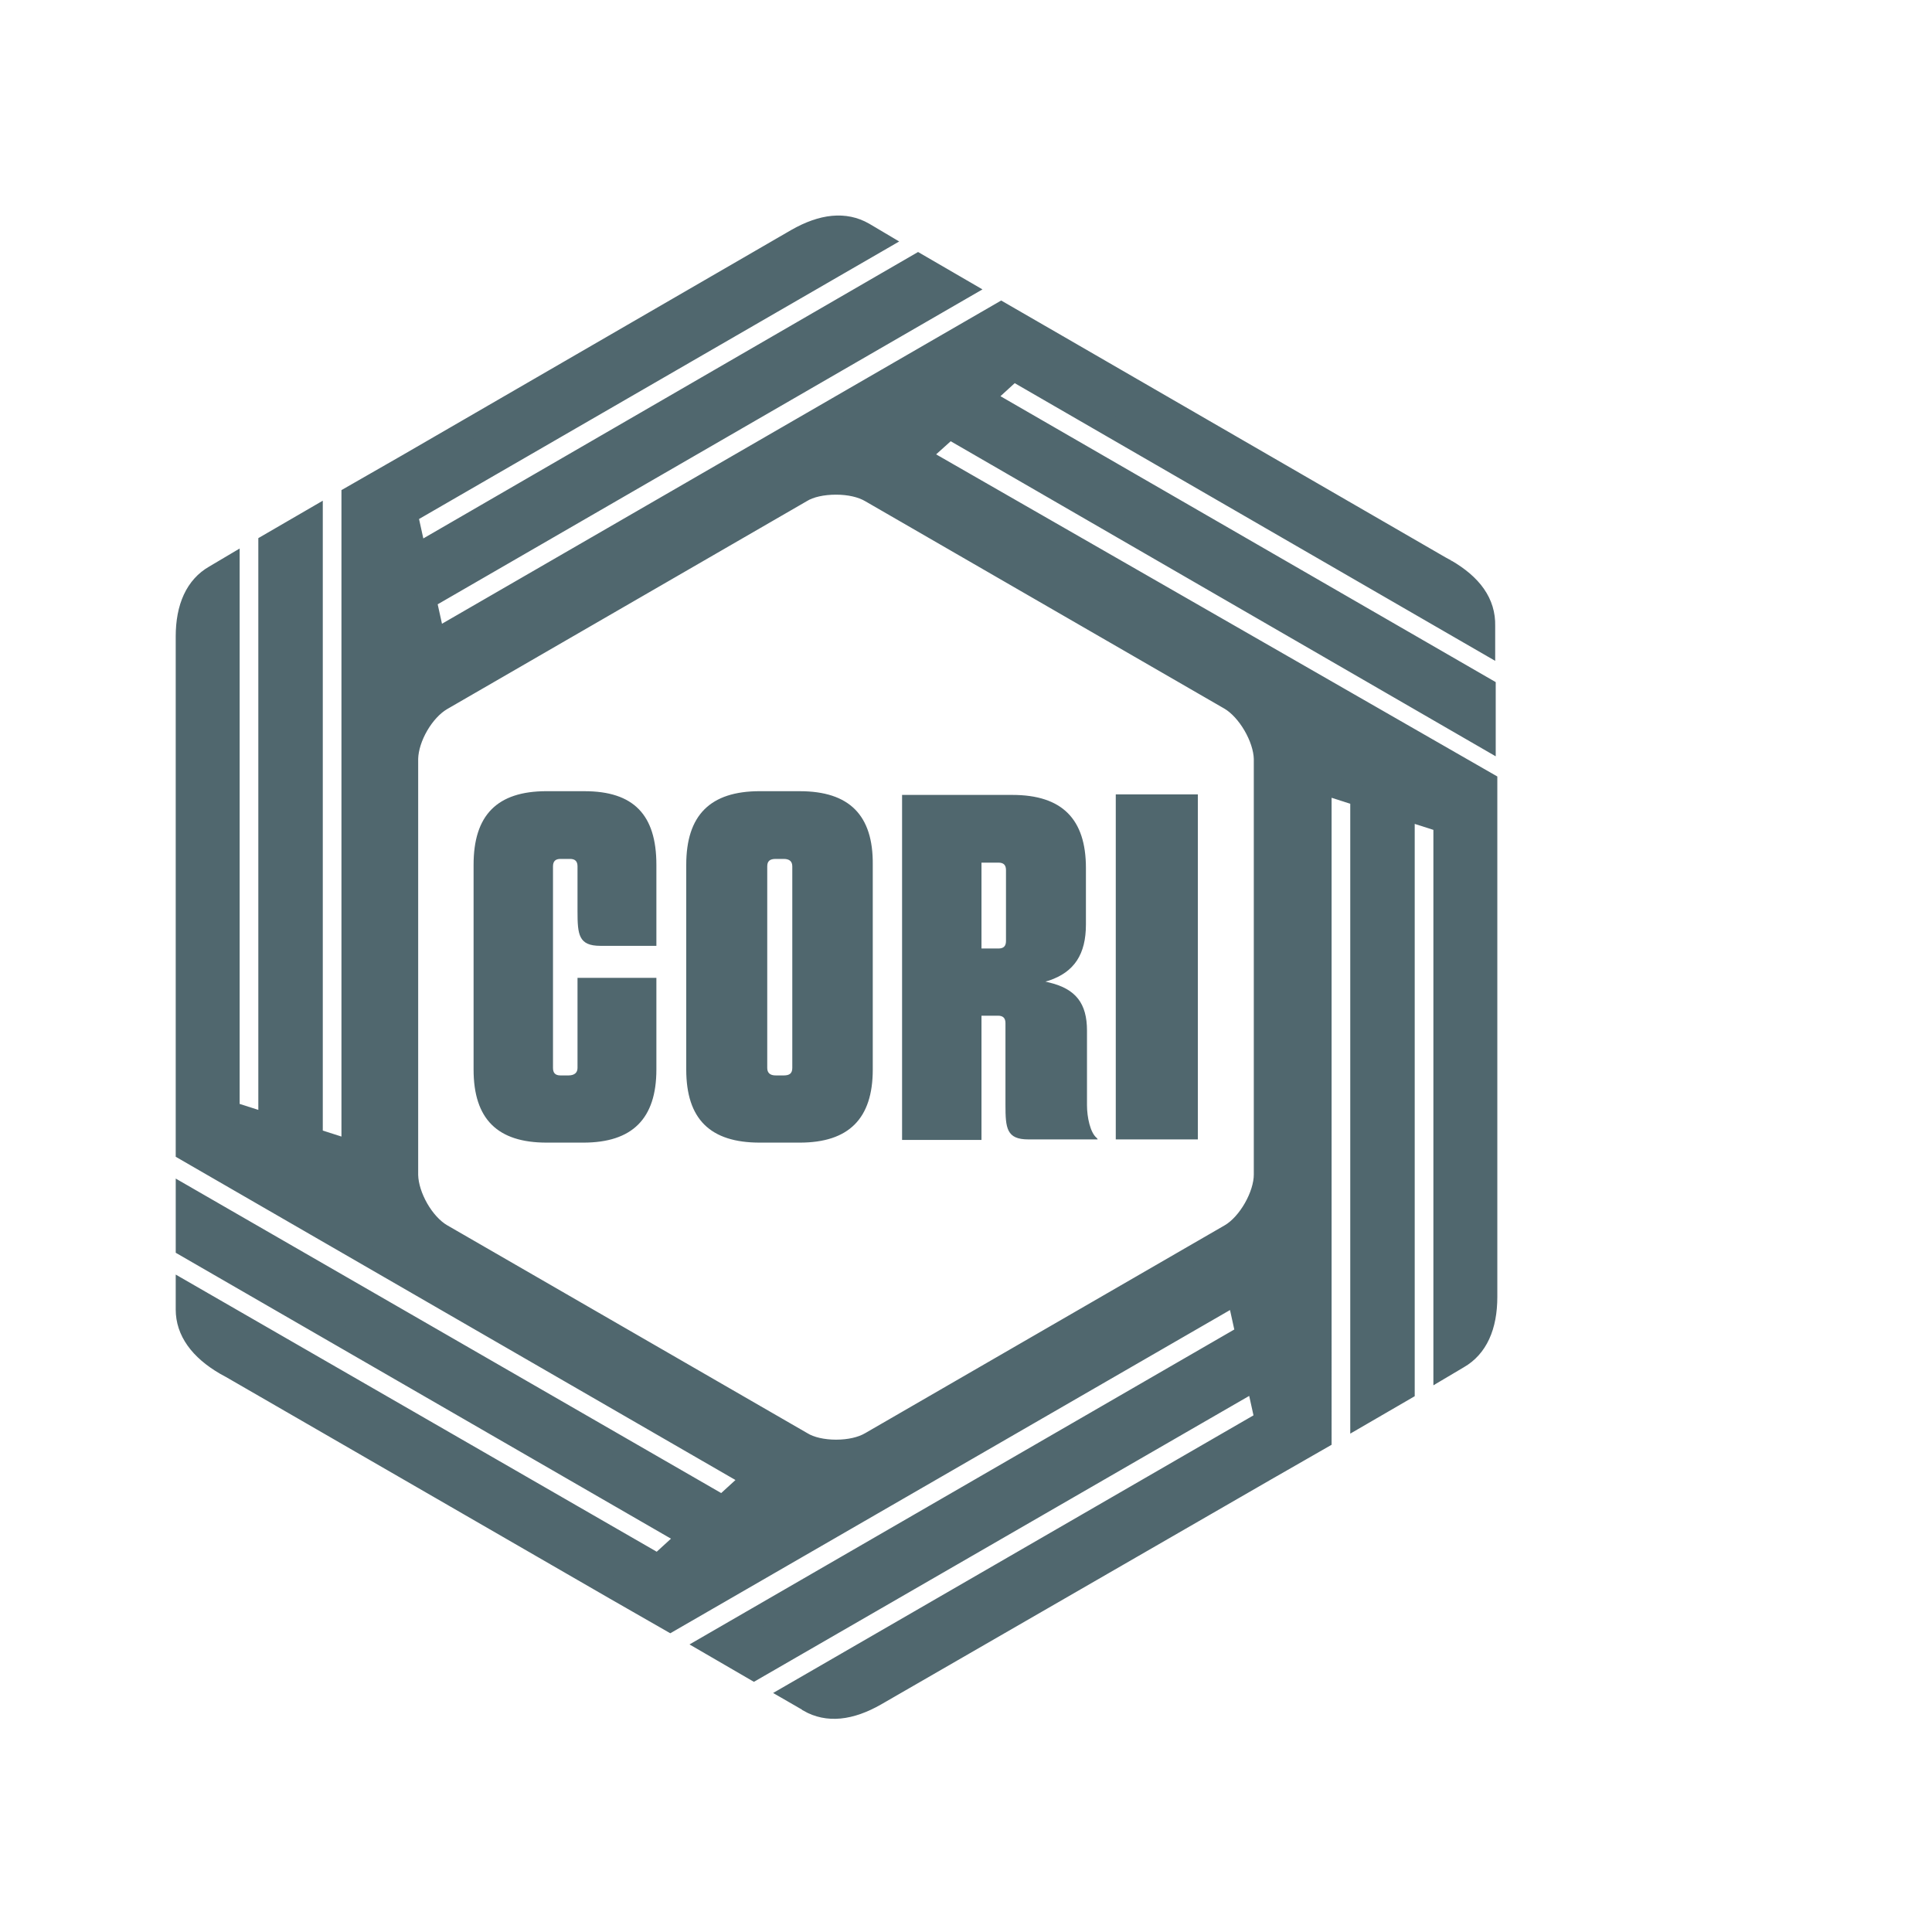 <svg xmlns="http://www.w3.org/2000/svg" fill="none" width="136" height="136" viewBox="0 0 136 136" style="background-color: transparent;" class="svelte-1tytmva"><defs><mask id="border-mask" x="0" y="0" width="308" height="136" maskUnits="userSpaceOnUse" maskContentUnits="userSpaceOnUse"><path fill="#fff" d="M0 0h308v136H0z" class="svelte-1tytmva"></path><path d="M115.084 31.849L61.916.809a5.66 5.66 0 00-5.832 0L2.916 31.85C1.118 32.927 0 34.839 0 36.949v62.127c0 2.109 1.118 4.021 2.916 5.1l53.168 31.039c.923.54 1.895.785 2.916.785 1.02 0 2.041-.245 2.916-.785l53.168-31.039c1.798-1.03 2.916-2.991 2.916-5.1V36.948c0-2.108-1.118-4.02-2.916-5.1z" fill="#000" class="svelte-1tytmva"></path></mask></defs><g opacity="0.75"><path style="fill: rgb(22, 52, 62); stroke: none;" d="M41.14 55.694h-2.663c-3.488 0-5.14 1.69-5.14 5.18V75.29c0 3.491 1.689 5.143 5.14 5.143h2.589c3.45 0 5.139-1.69 5.139-5.143v-6.457h-5.552v6.344c0 .338-.225.526-.638.526h-.562c-.376 0-.526-.188-.526-.526v-14.19c0-.375.188-.525.526-.525h.675c.375 0 .525.187.525.525v3.154c0 1.651.075 2.44 1.613 2.44h3.939v-5.706c0-3.53-1.613-5.18-5.064-5.18z M56.297 55.694h-2.813c-3.49 0-5.177 1.69-5.177 5.18V75.29c0 3.491 1.688 5.143 5.176 5.143h2.814c3.451 0 5.14-1.69 5.14-5.143V60.875c.037-3.492-1.651-5.18-5.14-5.18zm-.525 19.483c0 .376-.188.526-.6.526h-.563c-.413 0-.6-.188-.6-.526v-14.19c0-.375.187-.525.6-.525h.563c.412 0 .6.187.6.525v14.19zM69.09 71.498h1.162c.376 0 .526.188.526.526v5.743c0 1.652.075 2.44 1.613 2.44h4.876s0-.037-.075-.112c-.45-.375-.675-1.464-.675-2.29v-5.256c0-1.914-.788-2.928-2.626-3.378l-.3-.075.263-.075c1.763-.6 2.588-1.84 2.588-3.942v-3.98c0-3.453-1.688-5.142-5.177-5.142H63.5v24.288h5.59v-8.747zm0-10.774h1.2c.375 0 .525.188.525.526v4.993c0 .375-.188.525-.525.525h-1.2v-6.044zM84.32 55.92h-5.777v24.288h5.777V55.919z" class="svelte-1tytmva"></path><path style="fill: rgb(22, 52, 62); stroke: rgb(22, 52, 62); stroke-width: 1.5px;" d="M101.801 40.115l-.413-.225-27.01-15.617-3.901-2.252L30.6 45.07l-.637-2.891.037-.038L67.663 20.37l-3.038-1.764-35.338 20.459-.637-2.89.037-.038L61.812 16.99l-1.013-.6c-1.313-.75-2.889-.6-4.727.45L28.65 32.72l-3.864 2.215v46.099l-2.814-.901V36.549l-3.038 1.764v40.844l-2.814-.901V39.928l-1.013.6c-1.313.75-1.988 2.215-1.988 4.28v36.188l39.914 23.05-2.175 1.989-.038-.037-37.7-21.736v3.491l35.374 20.422-2.176 1.99-.037-.038-33.162-19.108v1.164c0 1.502.938 2.816 2.739 3.867l.412.225 27.047 15.617 3.864 2.214 39.915-23.05.637 2.891-.037.038-37.664 21.773 3.039 1.765 35.375-20.422.638 2.89-.038.038-33.124 19.145.975.563.038.038c1.313.751 2.888.601 4.726-.451l27.46-15.841 3.864-2.215V55.131l2.814.901v43.584l3.038-1.764V56.97l2.814.9V96.2l1.012-.6c1.313-.752 1.989-2.216 1.989-4.318V55.094L64.625 32.119l2.213-1.99.038.038 37.663 21.773V48.45L69.164 28.027l2.176-1.99.037.038 33.125 19.146v-1.164c.037-1.614-.901-2.89-2.701-3.942zm-15.23 9.122c1.275.751 2.4 2.703 2.438 4.167v29.282c0 1.463-1.126 3.453-2.401 4.204L61.286 101.53c-.638.375-1.5.563-2.438.563-.9 0-1.8-.188-2.4-.563L31.087 86.89c-1.275-.75-2.363-2.665-2.4-4.167V53.404c.037-1.501 1.125-3.378 2.4-4.13l25.322-14.64c.6-.375 1.5-.563 2.438-.563.938 0 1.8.188 2.438.563L86.57 49.237z" class="svelte-1tytmva"></path></g></svg>
